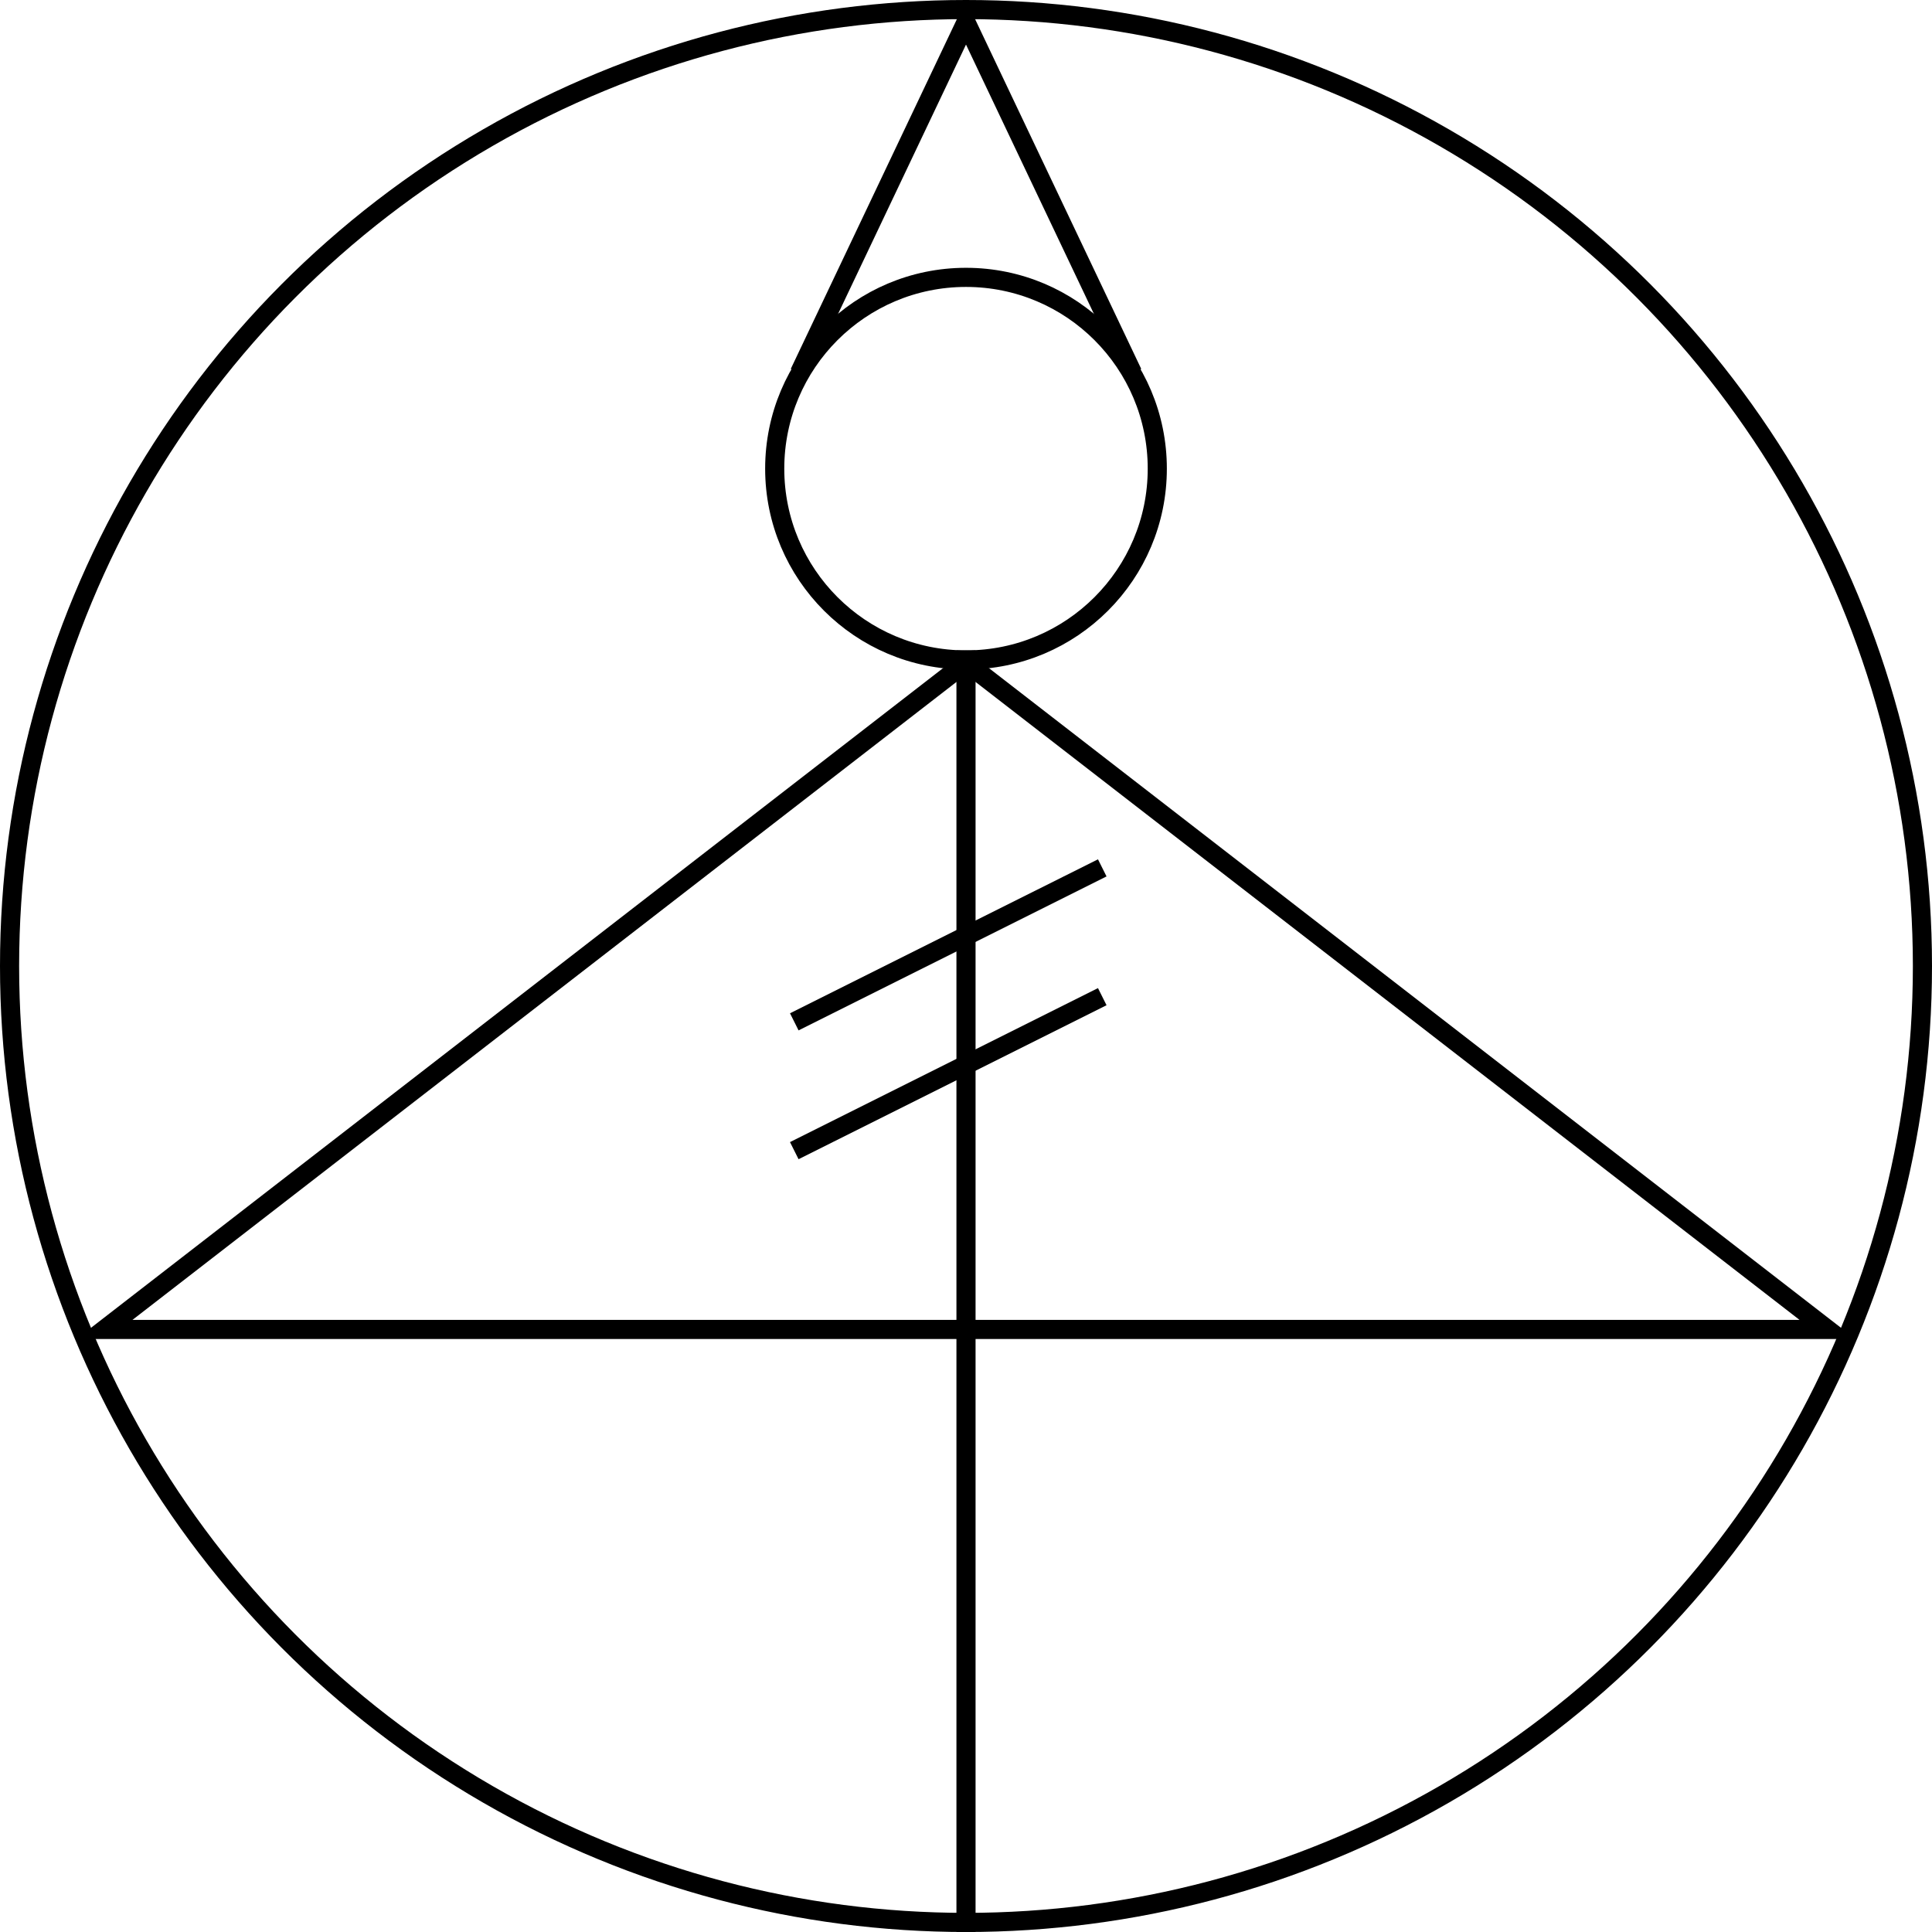 <svg width="101" height="101" viewBox="0 0 101 101" fill="none" xmlns="http://www.w3.org/2000/svg">
    <style>
        * { stroke: #000; }
        @media (prefers-color-scheme: dark) {
            * { stroke: #FFF; }
        }
    </style>
    <circle cx="50.5" cy="50.5" r="50" />
    <polygon points="5.463 69.5 50.5 34.632 95.537 69.5" />
    <polyline points="41.791,19.5 50.5,1.165 59.209,19.5" />
    <circle cx="50.5" cy="24.5" r="10" />
    <line x1="50.5" y1="101" x2="50.5" y2="34" />
    <line x1="41.523" y1="53.419" x2="57.623" y2="45.37" />
    <line x1="41.523" y1="60.153" x2="57.623" y2="52.103" />
</svg>